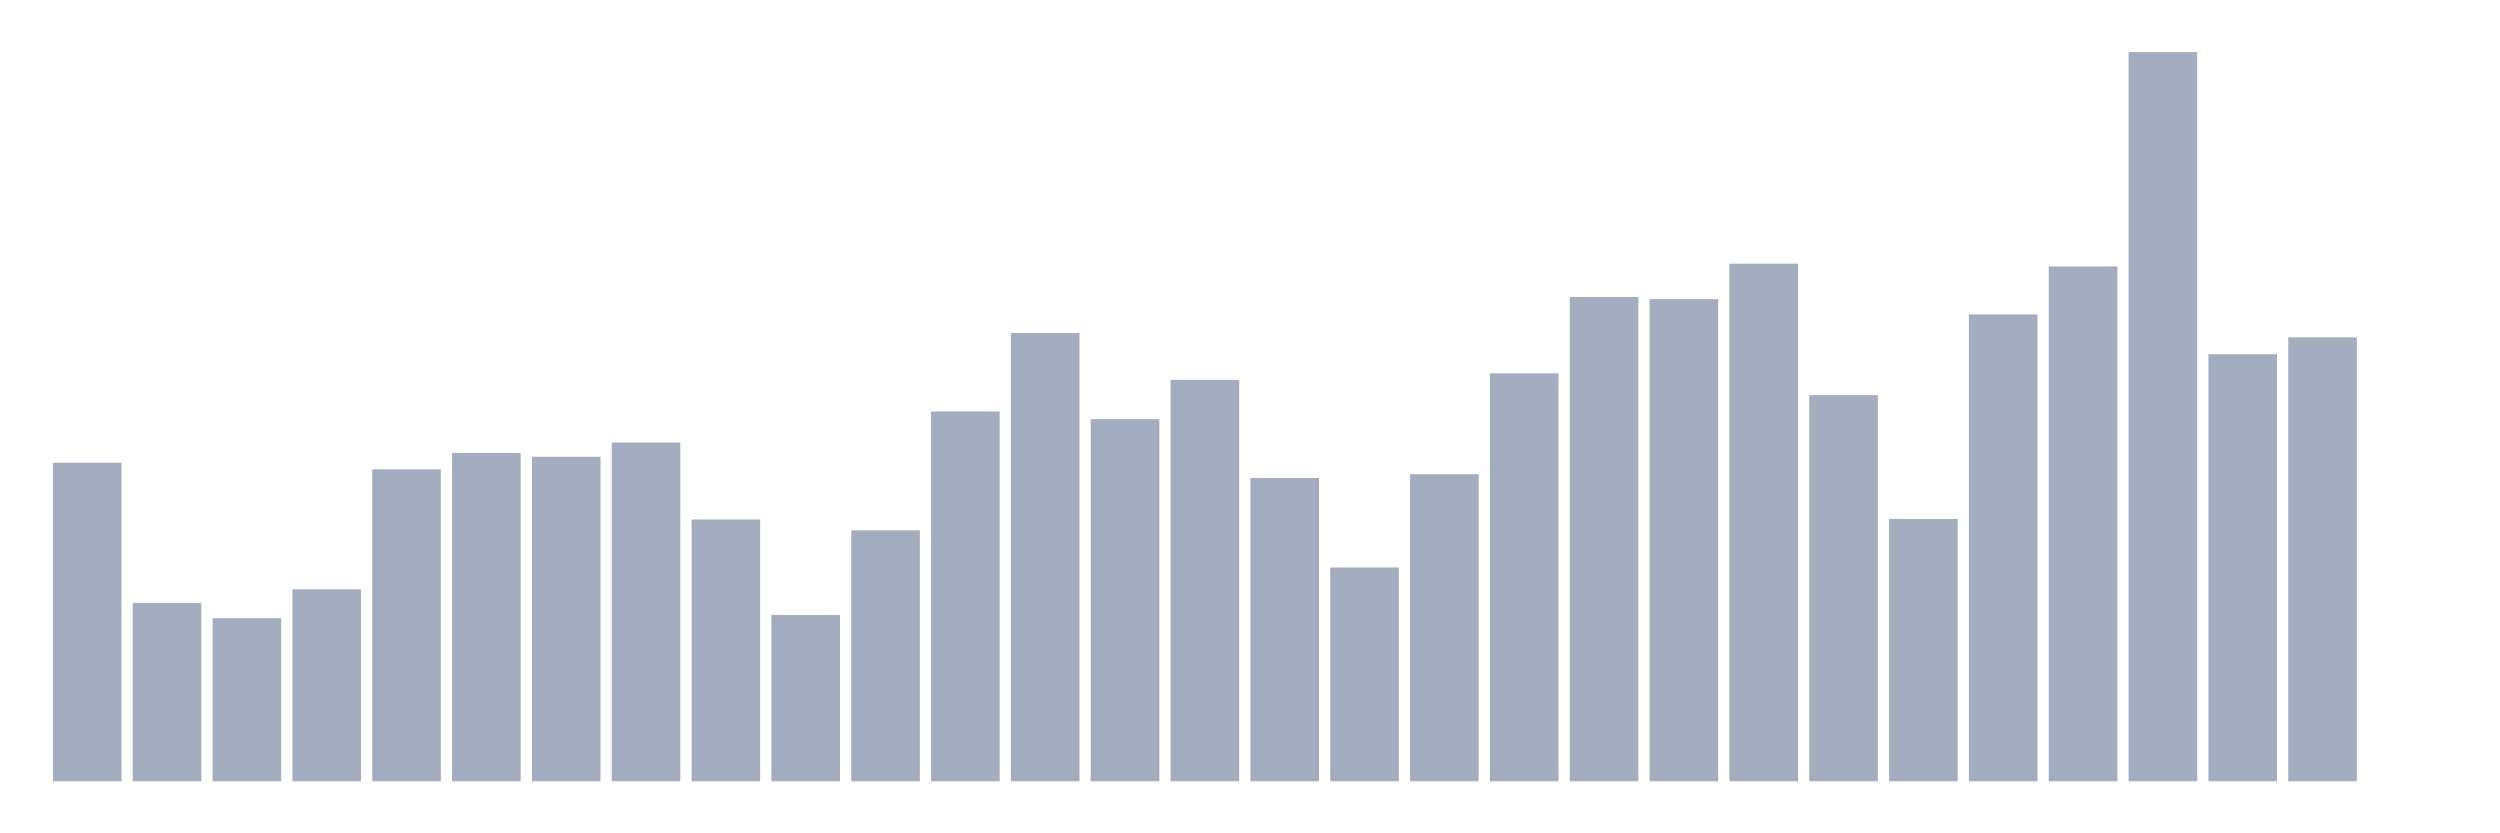 <svg xmlns="http://www.w3.org/2000/svg" viewBox="0 0 480 160"><g transform="translate(10,10)"><rect class="bar" x="0.153" width="13.175" y="78.848" height="61.152" fill="rgb(164,173,192)"></rect><rect class="bar" x="15.482" width="13.175" y="105.759" height="34.241" fill="rgb(164,173,192)"></rect><rect class="bar" x="30.81" width="13.175" y="108.691" height="31.309" fill="rgb(164,173,192)"></rect><rect class="bar" x="46.138" width="13.175" y="103.141" height="36.859" fill="rgb(164,173,192)"></rect><rect class="bar" x="61.466" width="13.175" y="80.105" height="59.895" fill="rgb(164,173,192)"></rect><rect class="bar" x="76.794" width="13.175" y="76.963" height="63.037" fill="rgb(164,173,192)"></rect><rect class="bar" x="92.123" width="13.175" y="77.696" height="62.304" fill="rgb(164,173,192)"></rect><rect class="bar" x="107.451" width="13.175" y="74.974" height="65.026" fill="rgb(164,173,192)"></rect><rect class="bar" x="122.779" width="13.175" y="89.738" height="50.262" fill="rgb(164,173,192)"></rect><rect class="bar" x="138.107" width="13.175" y="108.063" height="31.937" fill="rgb(164,173,192)"></rect><rect class="bar" x="153.436" width="13.175" y="91.832" height="48.168" fill="rgb(164,173,192)"></rect><rect class="bar" x="168.764" width="13.175" y="69.005" height="70.995" fill="rgb(164,173,192)"></rect><rect class="bar" x="184.092" width="13.175" y="53.927" height="86.073" fill="rgb(164,173,192)"></rect><rect class="bar" x="199.42" width="13.175" y="70.471" height="69.529" fill="rgb(164,173,192)"></rect><rect class="bar" x="214.748" width="13.175" y="62.932" height="77.068" fill="rgb(164,173,192)"></rect><rect class="bar" x="230.077" width="13.175" y="81.78" height="58.22" fill="rgb(164,173,192)"></rect><rect class="bar" x="245.405" width="13.175" y="98.953" height="41.047" fill="rgb(164,173,192)"></rect><rect class="bar" x="260.733" width="13.175" y="81.047" height="58.953" fill="rgb(164,173,192)"></rect><rect class="bar" x="276.061" width="13.175" y="61.675" height="78.325" fill="rgb(164,173,192)"></rect><rect class="bar" x="291.39" width="13.175" y="47.016" height="92.984" fill="rgb(164,173,192)"></rect><rect class="bar" x="306.718" width="13.175" y="47.435" height="92.565" fill="rgb(164,173,192)"></rect><rect class="bar" x="322.046" width="13.175" y="40.628" height="99.372" fill="rgb(164,173,192)"></rect><rect class="bar" x="337.374" width="13.175" y="65.864" height="74.136" fill="rgb(164,173,192)"></rect><rect class="bar" x="352.702" width="13.175" y="89.634" height="50.366" fill="rgb(164,173,192)"></rect><rect class="bar" x="368.031" width="13.175" y="50.366" height="89.634" fill="rgb(164,173,192)"></rect><rect class="bar" x="383.359" width="13.175" y="41.152" height="98.848" fill="rgb(164,173,192)"></rect><rect class="bar" x="398.687" width="13.175" y="0" height="140" fill="rgb(164,173,192)"></rect><rect class="bar" x="414.015" width="13.175" y="58.01" height="81.99" fill="rgb(164,173,192)"></rect><rect class="bar" x="429.344" width="13.175" y="54.764" height="85.236" fill="rgb(164,173,192)"></rect><rect class="bar" x="444.672" width="13.175" y="140" height="0" fill="rgb(164,173,192)"></rect></g></svg>